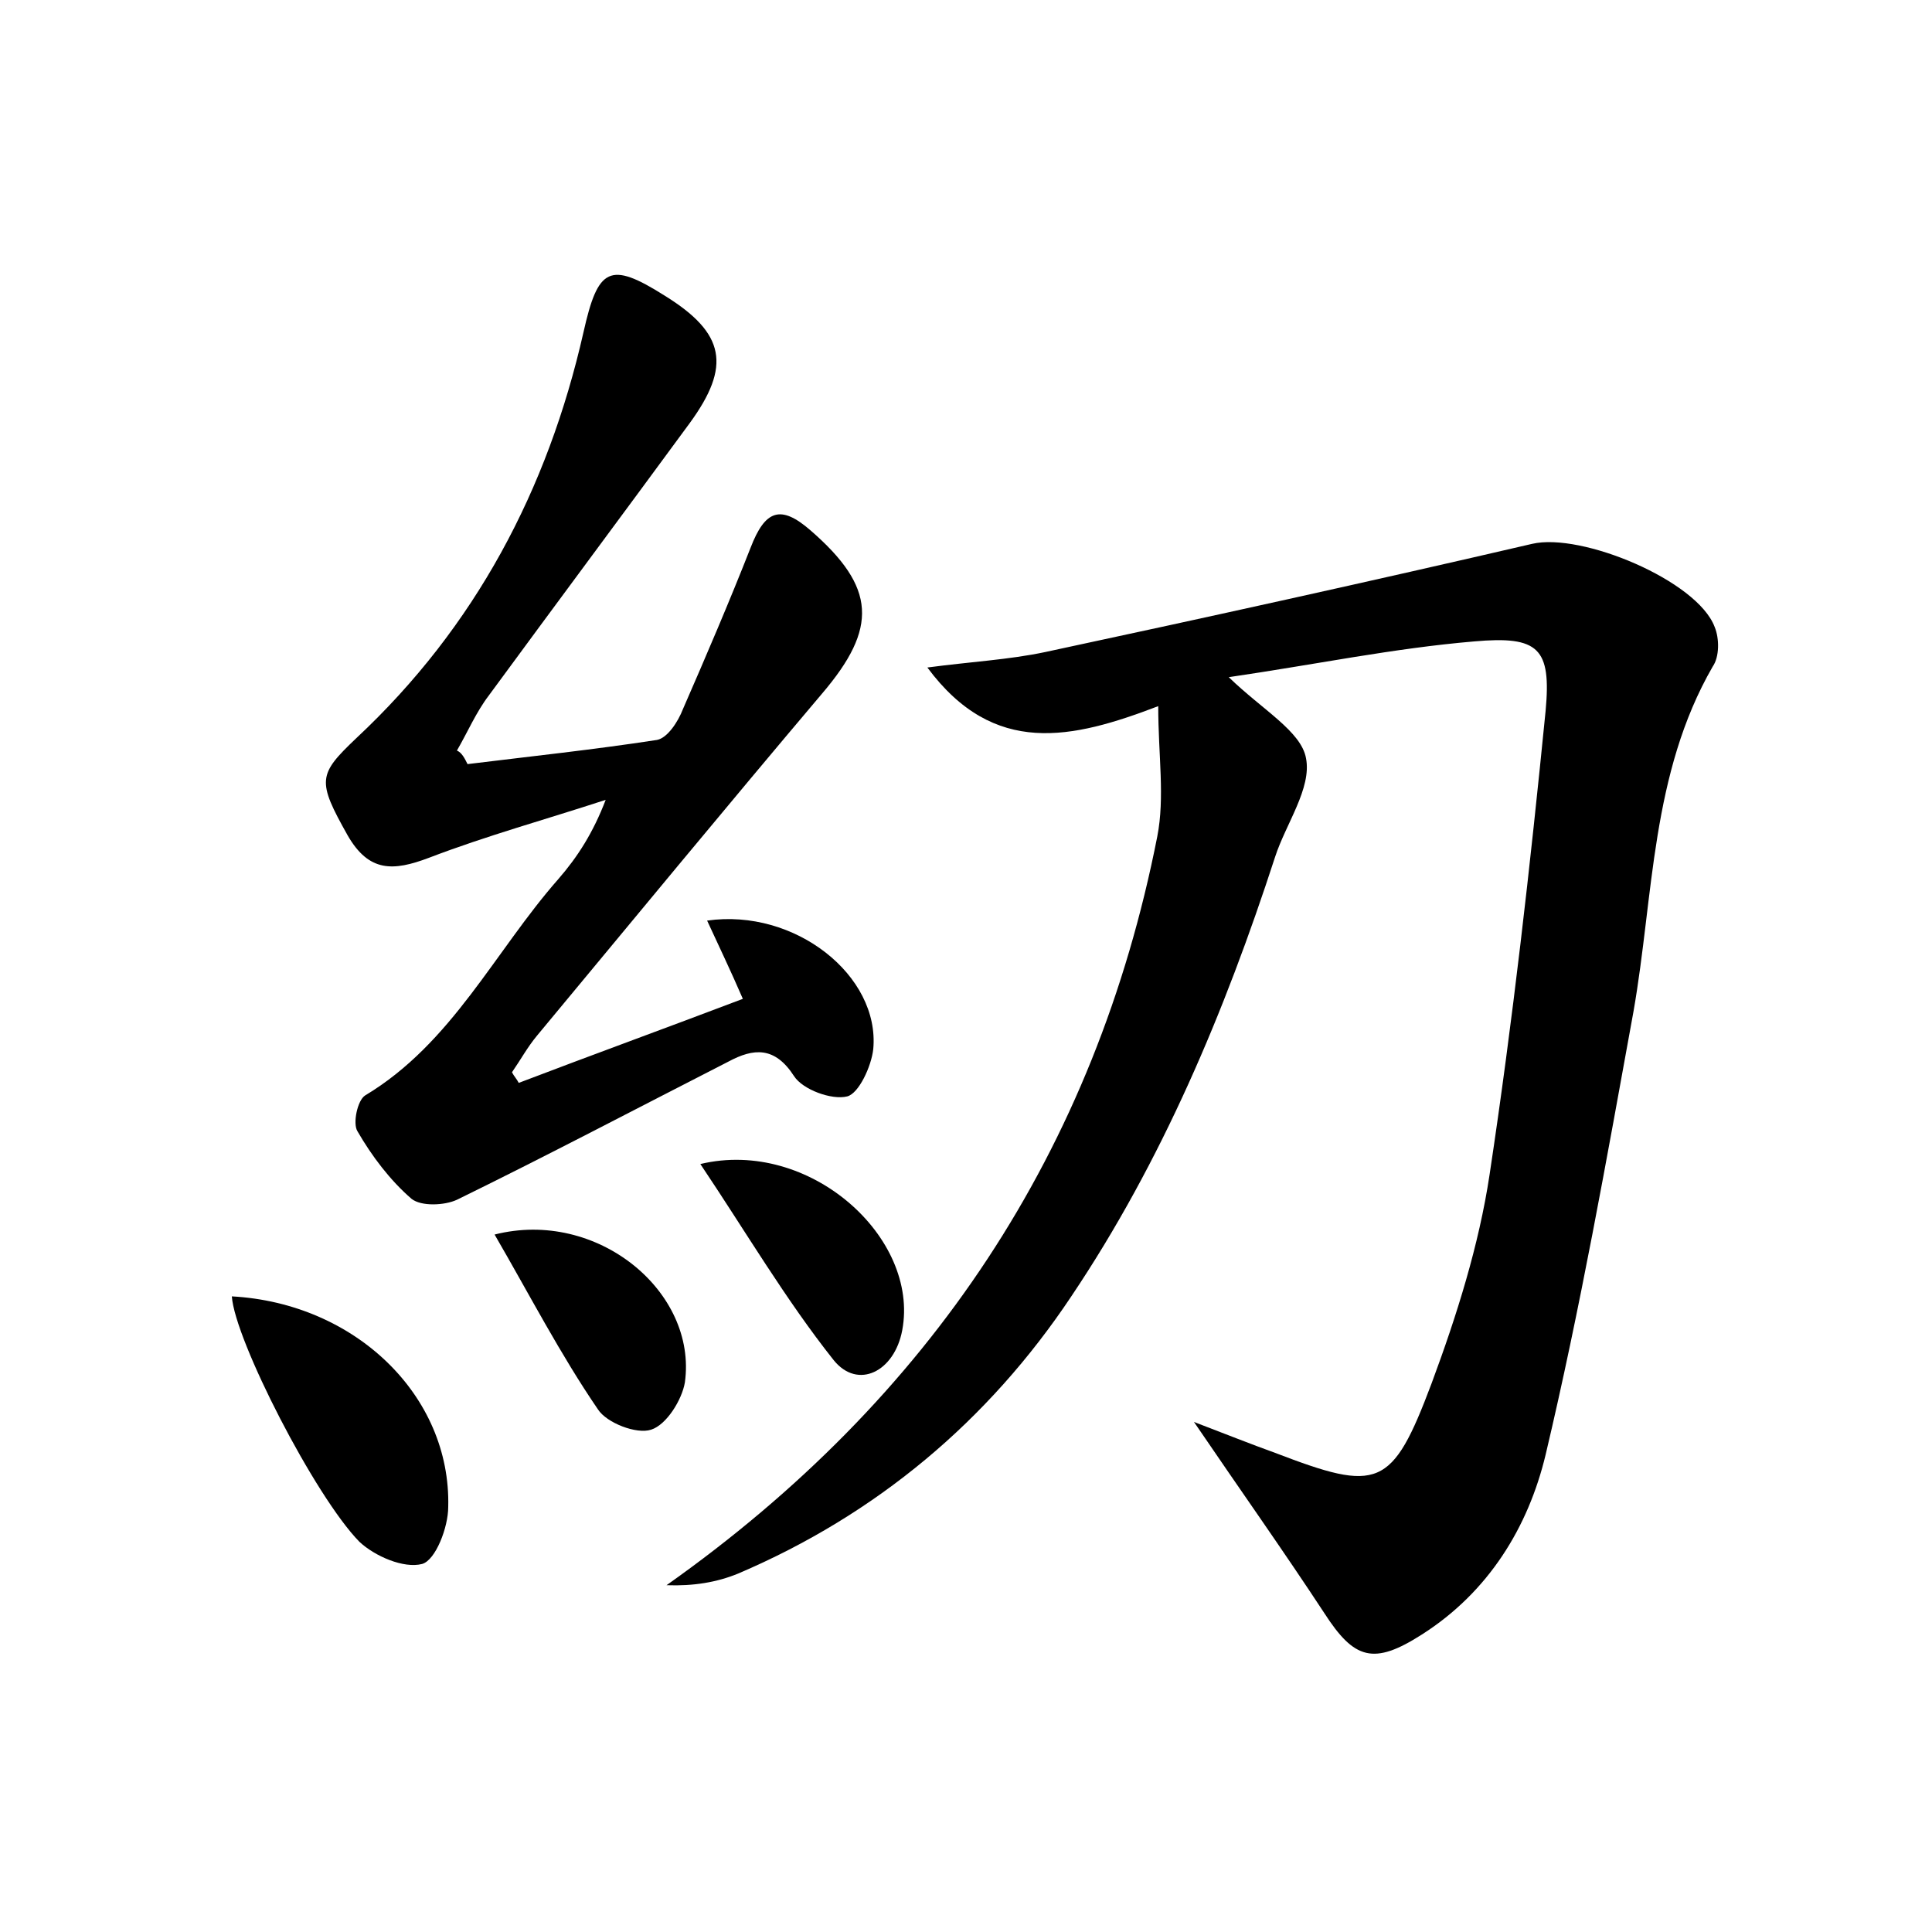 <?xml version="1.0" encoding="utf-8"?>
<!-- Generator: Adobe Illustrator 22.0.0, SVG Export Plug-In . SVG Version: 6.00 Build 0)  -->
<svg version="1.1" id="图层_1" xmlns="http://www.w3.org/2000/svg" xmlns:xlink="http://www.w3.org/1999/xlink" x="0px" y="0px"
	 viewBox="0 0 200 200" style="enable-background:new 0 0 200 200;" xml:space="preserve">
<style type="text/css">
	.st0{fill:#FFFFFF;}
</style>
<g>
	
	<path d="M123.6,147.2c3.4,1.3,5.9,2.3,8.4,3.2c10.7,4.1,12.1,3.7,16.2-7.2c2.6-7,4.9-14.3,6-21.6c2.4-15.9,4.2-31.9,5.8-48
		c0.6-6.5-0.7-7.8-7.4-7.2c-8.3,0.7-16.5,2.4-25.4,3.7c3.5,3.4,7.5,5.6,8,8.4c0.6,3.1-2.1,6.8-3.2,10.2c-5.2,16-11.7,31.5-21.1,45.5
		c-8.6,12.9-20.2,22.6-34.5,28.7c-2.2,0.9-4.6,1.3-7.4,1.2c27.3-19.3,44.4-45,50.8-77.5c0.8-4.1,0.1-8.4,0.1-13.5
		c-8.9,3.4-17,5.3-23.9-4c4.5-0.6,8.4-0.8,12.2-1.6c16.8-3.6,33.6-7.3,50.4-11.2c5.1-1.2,17.1,3.8,18.9,8.6c0.5,1.2,0.5,3.1-0.2,4.1
		c-6.4,11.1-6.1,23.7-8.2,35.7c-2.8,15.4-5.5,30.7-9.1,45.9c-1.8,7.5-5.9,14.2-12.8,18.6c-5,3.2-7,2.6-10.1-2.2
		C132.9,160.6,128.5,154.4,123.6,147.2z"/>
	<path d="M48.4,79.1c6.5-0.8,13.1-1.5,19.6-2.5c1.1-0.2,2.2-1.9,2.7-3.2c2.4-5.5,4.8-11.1,7-16.7c1.5-3.9,3.1-4.5,6.2-1.8
		c6.8,5.9,7,10.1,1.2,16.9c-9.9,11.7-19.7,23.6-29.5,35.4c-1,1.2-1.7,2.5-2.6,3.8c0.2,0.4,0.5,0.7,0.7,1.1
		c7.6-2.9,15.3-5.7,23.2-8.7c-1.3-3-2.5-5.5-3.7-8.1c9.1-1.3,17.9,5.7,17.2,13.3c-0.2,1.8-1.5,4.6-2.7,4.9c-1.6,0.4-4.6-0.7-5.5-2.1
		c-2-3.1-4.2-2.9-6.8-1.5c-9.4,4.8-18.7,9.7-28.1,14.3c-1.3,0.6-3.7,0.7-4.7-0.1c-2.2-1.9-4.1-4.4-5.6-7c-0.5-0.8,0-3.2,0.8-3.7
		c9-5.4,13.4-14.9,20-22.4c2-2.3,3.6-4.8,4.9-8.2c-6.1,2-12.3,3.7-18.3,6c-3.7,1.4-6.2,1.5-8.4-2.3c-3.2-5.7-3.1-6.3,0.9-10.1
		c12.3-11.5,19.8-25.7,23.5-42c1.5-6.7,2.7-7.4,8.4-3.8c6.3,3.9,6.9,7.3,2.6,13.2c-6.9,9.4-13.9,18.8-20.8,28.2
		c-1.3,1.7-2.2,3.8-3.3,5.7C47.8,77.9,48.1,78.5,48.4,79.1z"/>
	<path d="M24,134.2c12.8,0.7,22.7,10.3,22.4,21.8c0,2.1-1.3,5.5-2.7,5.9c-1.9,0.5-4.9-0.8-6.5-2.3C32.6,154.9,24.3,138.7,24,134.2z"
		/>
	<path d="M72.5,120.5c11.3-2.7,22.7,7.6,20.9,17.2c-0.8,4.3-4.6,6.2-7.1,3.1C81.3,134.5,77.2,127.5,72.5,120.5z"/>
	<path d="M51.2,127.8c10.6-2.7,21,5.9,19.7,15.3c-0.3,1.8-1.9,4.4-3.5,4.9c-1.5,0.5-4.6-0.7-5.5-2.1C58,140.2,54.8,134,51.2,127.8z"
		/>
</g>
</svg>
